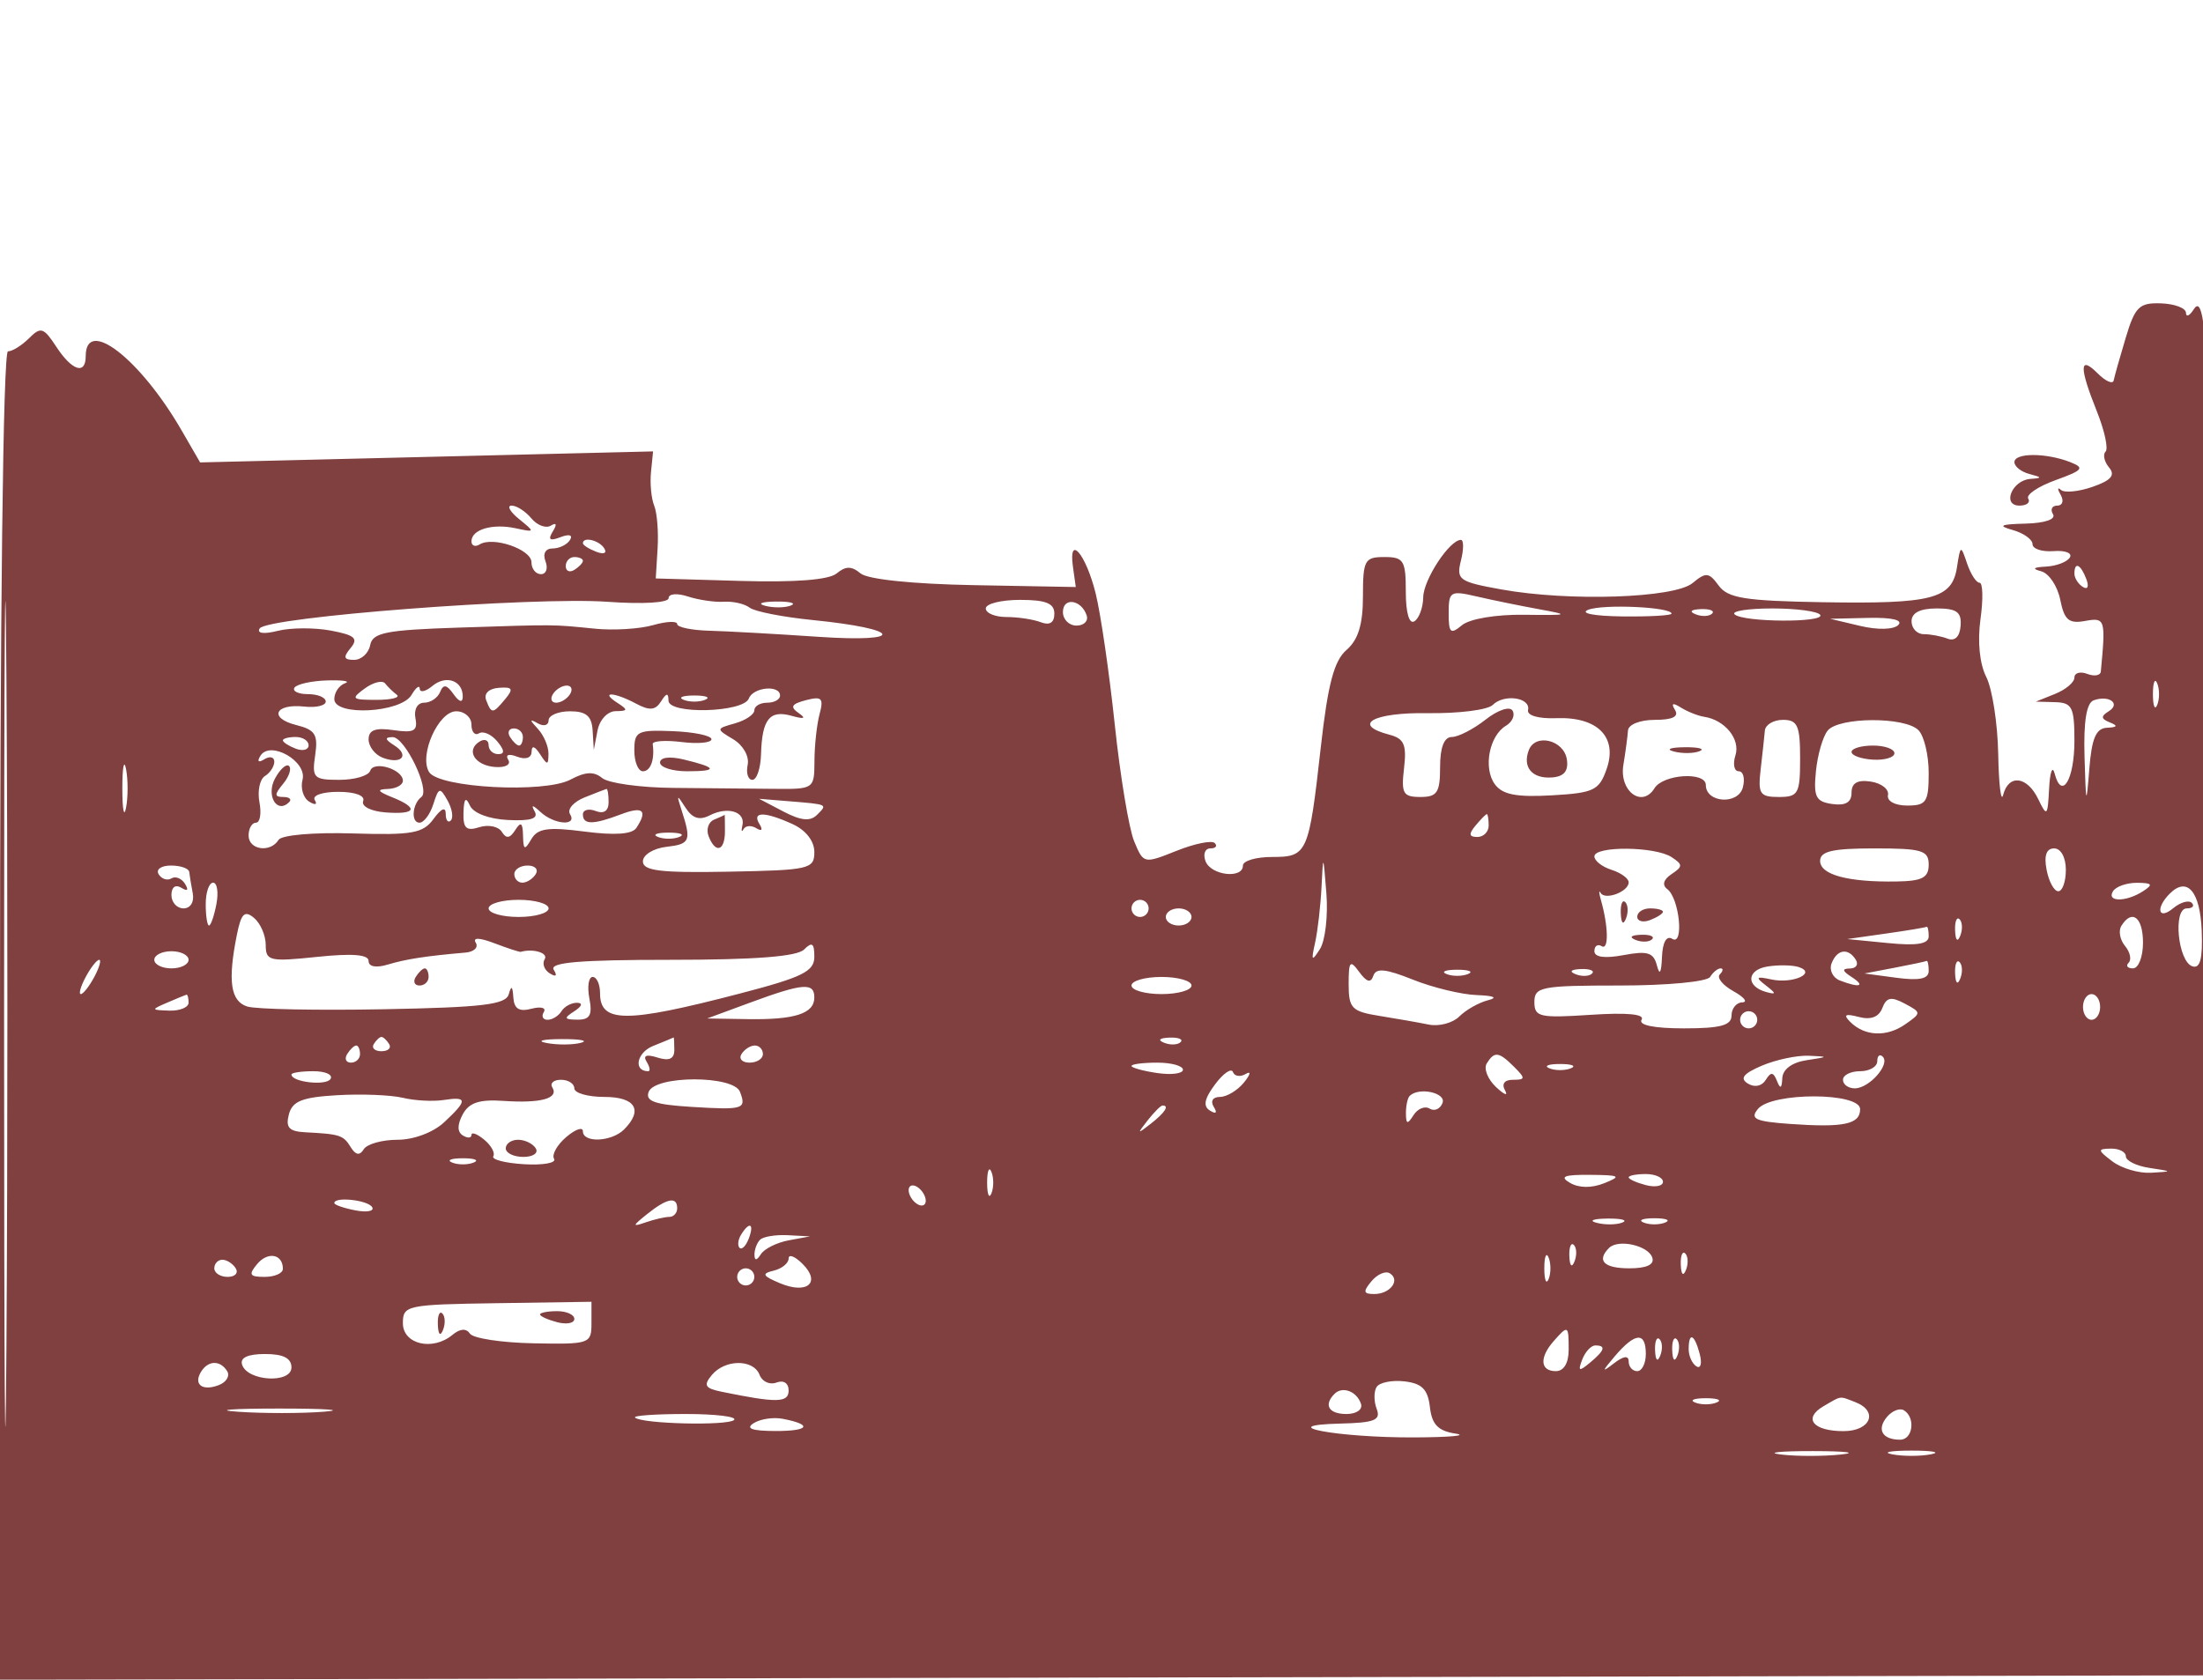 <svg xmlns="http://www.w3.org/2000/svg" width="257" height="196" viewBox="0 0 257 196" version="1.1">
	<path d="M 247.989 39.399 C 247.312 41.655, 246.679 43.898, 246.584 44.384 C 246.489 44.870, 245.643 44.500, 244.705 43.563 C 242.565 41.423, 242.540 42.811, 244.625 48.021 C 245.519 50.255, 245.973 52.360, 245.634 52.699 C 245.295 53.039, 245.478 53.871, 246.041 54.549 C 246.796 55.459, 246.292 56.051, 244.117 56.809 C 242.496 57.374, 240.835 57.536, 240.425 57.168 C 240.015 56.801, 240.003 57.063, 240.399 57.750 C 240.794 58.438, 240.615 59, 240 59 C 239.385 59, 239.160 59.450, 239.500 60 C 239.867 60.594, 238.573 61.040, 236.309 61.100 C 233.341 61.177, 233.010 61.343, 234.809 61.850 C 236.079 62.207, 237.116 62.950, 237.113 63.500 C 237.111 64.050, 238.219 64.414, 239.577 64.309 C 240.935 64.203, 241.784 64.541, 241.464 65.059 C 241.144 65.576, 239.896 66.052, 238.691 66.116 C 237.184 66.196, 237.010 66.368, 238.135 66.667 C 239.035 66.907, 240.031 68.403, 240.348 69.992 C 240.821 72.356, 241.348 72.804, 243.245 72.460 C 245.598 72.034, 245.661 72.238, 245.081 78.357 C 245.037 78.828, 244.325 78.955, 243.500 78.638 C 242.675 78.322, 242 78.513, 242 79.064 C 242 79.614, 240.988 80.471, 239.750 80.969 L 237.500 81.873 239.750 81.937 C 241.736 81.993, 242 82.521, 242 86.441 C 242 90.982, 240.519 93.434, 239.692 90.262 C 239.439 89.293, 239.149 90.075, 239.048 92 C 238.877 95.271, 238.794 95.353, 237.780 93.250 C 236.486 90.568, 234.328 90.304, 233.689 92.750 C 233.438 93.713, 233.177 91.575, 233.110 88 C 233.043 84.425, 232.416 80.375, 231.718 79 C 230.939 77.466, 230.678 74.857, 231.041 72.250 C 231.368 69.912, 231.319 68, 230.934 68 C 230.549 68, 229.892 66.987, 229.476 65.750 C 228.740 63.567, 228.705 63.580, 228.297 66.202 C 227.723 69.890, 225.425 70.487, 212.643 70.273 C 203.576 70.120, 201.575 69.801, 200.502 68.333 C 199.364 66.777, 199.015 66.743, 197.454 68.038 C 195.332 69.798, 183.072 70.209, 175.164 68.784 C 170.193 67.888, 169.869 67.658, 170.433 65.411 C 170.766 64.085, 170.764 63, 170.429 63 C 169.104 63, 166.065 67.626, 166.033 69.691 C 166.015 70.896, 165.550 72.160, 165 72.500 C 164.396 72.873, 164 71.510, 164 69.059 C 164 65.396, 163.756 65, 161.500 65 C 159.196 65, 159 65.361, 159 69.590 C 159 72.866, 158.452 74.655, 157.086 75.840 C 155.628 77.104, 154.913 79.806, 154.086 87.167 C 152.687 99.630, 152.523 100, 148.393 100 C 146.527 100, 145 100.450, 145 101 C 145 102.587, 141.275 102.160, 140.638 100.500 C 140.322 99.675, 140.574 99, 141.198 99 C 141.822 99, 142.052 98.719, 141.708 98.375 C 141.364 98.031, 139.356 98.441, 137.246 99.285 C 133.433 100.810, 133.402 100.803, 132.306 98.160 C 131.700 96.697, 130.680 90.550, 130.041 84.500 C 129.402 78.450, 128.400 71.580, 127.816 69.233 C 126.671 64.633, 124.620 62.238, 125.169 66.141 L 125.500 68.500 113.641 68.282 C 106.464 68.150, 101.233 67.608, 100.391 66.910 C 99.339 66.037, 98.659 66.038, 97.602 66.915 C 96.694 67.669, 92.758 67.974, 86.352 67.787 L 76.500 67.500 76.715 64 C 76.833 62.075, 76.654 59.825, 76.316 59 C 75.979 58.175, 75.811 56.414, 75.944 55.087 L 76.186 52.674 49.765 53.317 L 23.345 53.959 21.189 50.229 C 16.349 41.857, 10 36.937, 10 41.559 C 10 43.777, 8.408 43.272, 6.573 40.471 C 5.086 38.201, 4.759 38.098, 3.386 39.471 C 2.545 40.312, 1.439 41, 0.929 41 C 0.365 41, -0 71.476, -0 118.504 L -0 196.008 128.750 195.754 L 257.500 195.500 257.795 120.500 C 258.084 47.049, 257.776 33.163, 255.923 36.090 C 255.432 36.865, 255.023 37.050, 255.013 36.500 C 255.003 35.950, 253.696 35.455, 252.109 35.399 C 249.566 35.310, 249.075 35.787, 247.989 39.399 M 0.476 118.500 C 0.476 161.400, 0.599 178.804, 0.750 157.176 C 0.900 135.547, 0.900 100.447, 0.750 79.176 C 0.599 57.904, 0.476 75.600, 0.476 118.500 M 235 53.927 C 235 54.436, 235.787 55.059, 236.750 55.311 C 238.252 55.703, 238.267 55.784, 236.857 55.884 C 234.719 56.035, 233.514 59, 235.590 59 C 236.431 59, 236.890 58.632, 236.612 58.182 C 236.334 57.732, 237.766 56.763, 239.795 56.030 C 243.018 54.864, 243.232 54.598, 241.492 53.918 C 238.683 52.822, 235 52.827, 235 53.927 M 60.559 60.574 C 62.444 62.103, 62.432 62.134, 60.154 61.643 C 57.449 61.060, 55 61.784, 55 63.166 C 55 63.690, 55.429 63.853, 55.954 63.528 C 57.516 62.563, 62 64.105, 62 65.608 C 62 66.374, 62.498 67, 63.107 67 C 63.716 67, 63.955 66.325, 63.638 65.500 C 63.294 64.604, 63.630 64, 64.472 64 C 65.248 64, 66.157 63.555, 66.493 63.011 C 66.856 62.424, 66.407 62.290, 65.388 62.681 C 64.132 63.164, 63.891 62.985, 64.490 62.015 C 65.003 61.186, 64.920 60.931, 64.268 61.334 C 63.695 61.688, 62.671 61.308, 61.991 60.489 C 61.311 59.670, 60.274 59, 59.686 59 C 59.099 59, 59.491 59.708, 60.559 60.574 M 68 63.393 C 68 63.609, 68.698 64.054, 69.552 64.382 C 70.442 64.723, 70.843 64.555, 70.493 63.989 C 69.906 63.038, 68 62.583, 68 63.393 M 66 66.059 C 66 66.641, 66.450 66.840, 67 66.500 C 67.550 66.160, 68 65.684, 68 65.441 C 68 65.198, 67.550 65, 67 65 C 66.450 65, 66 65.477, 66 66.059 M 242 66.941 C 242 67.459, 242.445 68.157, 242.989 68.493 C 243.555 68.843, 243.723 68.442, 243.382 67.552 C 242.717 65.820, 242 65.503, 242 66.941 M 78 69.799 C 78 70.338, 74.988 70.517, 70.882 70.224 C 62.256 69.607, 31.123 71.991, 30.294 73.333 C 29.935 73.914, 30.770 74.024, 32.411 73.612 C 33.901 73.238, 36.680 73.224, 38.586 73.582 C 41.393 74.109, 41.834 74.495, 40.904 75.616 C 40.010 76.693, 40.098 77, 41.304 77 C 42.156 77, 43.002 76.226, 43.184 75.281 C 43.466 73.819, 45.011 73.513, 53.508 73.236 C 65.051 72.860, 64.318 72.854, 69.433 73.364 C 71.596 73.579, 74.634 73.392, 76.183 72.947 C 77.732 72.503, 79 72.446, 79 72.820 C 79 73.194, 80.688 73.545, 82.750 73.600 C 84.813 73.655, 90.550 73.975, 95.500 74.311 C 105.801 75.010, 105.243 73.393, 94.825 72.355 C 91.346 72.009, 88.029 71.358, 87.454 70.909 C 86.879 70.461, 85.529 70.150, 84.454 70.218 C 83.379 70.287, 81.487 70.010, 80.250 69.604 C 78.995 69.192, 78 69.278, 78 69.799 M 169 71.543 C 169 73.874, 169.213 74.068, 170.556 72.954 C 171.455 72.208, 174.517 71.694, 177.806 71.737 C 183.086 71.806, 183.209 71.758, 179.500 71.082 C 177.300 70.680, 174.037 70.012, 172.250 69.596 C 169.199 68.887, 169 69.006, 169 71.543 M 89.269 70.693 C 90.242 70.947, 91.592 70.930, 92.269 70.656 C 92.946 70.382, 92.150 70.175, 90.500 70.195 C 88.850 70.215, 88.296 70.439, 89.269 70.693 M 115 71 C 115 71.550, 116.088 72, 117.418 72 C 118.748 72, 120.548 72.273, 121.418 72.607 C 122.456 73.005, 123 72.662, 123 71.607 C 123 70.399, 122.007 70, 119 70 C 116.800 70, 115 70.450, 115 71 M 124 71.417 C 124 72.287, 124.713 73, 125.583 73 C 126.454 73, 126.989 72.466, 126.771 71.813 C 126.153 69.958, 124 69.651, 124 71.417 M 185.280 71.156 C 184.257 71.560, 185.945 71.889, 189.250 71.930 C 192.412 71.968, 195 71.822, 195 71.605 C 195 70.833, 187.030 70.465, 185.280 71.156 M 197.813 71.683 C 198.534 71.972, 199.397 71.936, 199.729 71.604 C 200.061 71.272, 199.471 71.036, 198.417 71.079 C 197.252 71.127, 197.015 71.364, 197.813 71.683 M 202.348 71.681 C 203.285 72.618, 212.924 72.686, 212.347 71.752 C 212.091 71.338, 209.584 71, 206.774 71 C 203.965 71, 201.973 71.306, 202.348 71.681 M 223 72.500 C 223 73.325, 223.638 74, 224.418 74 C 225.198 74, 226.452 74.236, 227.204 74.525 C 228.060 74.853, 228.628 74.293, 228.723 73.025 C 228.844 71.417, 228.271 71, 225.938 71 C 223.993 71, 223 71.507, 223 72.500 M 217 73.036 C 219.048 73.522, 220.894 73.480, 221.450 72.933 C 222.040 72.353, 220.716 72.039, 217.950 72.102 L 213.500 72.205 217 73.036 M 34.349 80.250 C 34.092 80.662, 34.809 81, 35.941 81 C 37.073 81, 38 81.388, 38 81.862 C 38 82.337, 36.877 82.602, 35.504 82.451 C 32.068 82.074, 31.310 83.789, 34.553 84.603 C 36.779 85.161, 37.123 85.710, 36.767 88.132 C 36.378 90.786, 36.588 91, 39.590 91 C 41.374 91, 42.992 90.524, 43.186 89.943 C 43.592 88.725, 47 89.765, 47 91.107 C 47 91.598, 46.212 92.029, 45.250 92.063 C 43.909 92.112, 44.026 92.338, 45.750 93.031 C 48.894 94.295, 48.553 95.074, 44.975 94.801 C 43.284 94.672, 42.134 94.092, 42.367 93.485 C 42.615 92.839, 41.438 92.400, 39.456 92.400 C 37.599 92.400, 36.390 92.822, 36.719 93.355 C 37.055 93.898, 36.775 93.979, 36.067 93.542 C 35.384 93.120, 35.035 91.972, 35.292 90.992 C 35.856 88.833, 31.515 86.357, 30.381 88.192 C 29.962 88.871, 30.144 89.029, 30.845 88.595 C 31.480 88.203, 32 88.332, 32 88.882 C 32 89.432, 31.508 90.186, 30.906 90.558 C 30.304 90.930, 30.017 92.307, 30.267 93.617 C 30.518 94.928, 30.335 96, 29.861 96 C 29.388 96, 29 96.675, 29 97.500 C 29 99.180, 31.545 99.546, 32.498 98.003 C 32.846 97.440, 36.602 97.114, 41.137 97.253 C 48.094 97.467, 49.349 97.242, 50.580 95.559 C 51.490 94.315, 52 94.106, 52 94.976 C 52 95.722, 52.266 96.067, 52.592 95.742 C 52.917 95.416, 52.746 94.368, 52.211 93.412 C 51.324 91.827, 51.178 91.865, 50.552 93.837 C 50.174 95.027, 49.446 96, 48.933 96 C 47.920 96, 48.087 93.814, 49.163 92.995 C 50.218 92.191, 47.233 85.998, 45.798 86.015 C 44.854 86.026, 44.901 86.284, 45.971 86.961 C 47.839 88.142, 46.825 89.254, 44.643 88.417 C 43.739 88.070, 43 87.108, 43 86.280 C 43 85.185, 43.795 84.890, 45.907 85.200 C 48.290 85.549, 48.750 85.300, 48.464 83.813 C 48.265 82.780, 48.700 82, 49.474 82 C 50.222 82, 51.062 81.438, 51.341 80.750 C 51.722 79.809, 52.110 79.871, 52.909 81 C 53.561 81.923, 53.975 82.042, 53.985 81.309 C 54.009 79.422, 52.049 78.715, 50.456 80.036 C 49.655 80.701, 48.986 80.852, 48.970 80.372 C 48.953 79.893, 48.522 80.213, 48.013 81.084 C 46.787 83.181, 39 83.605, 39 81.576 C 39 80.801, 39.563 79.971, 40.250 79.731 C 40.938 79.492, 39.996 79.342, 38.158 79.398 C 36.320 79.454, 34.606 79.838, 34.349 80.250 M 42.545 80.344 C 40.904 81.543, 41.031 81.667, 43.907 81.667 C 45.651 81.667, 46.723 81.399, 46.289 81.072 C 45.855 80.744, 45.242 80.149, 44.927 79.749 C 44.612 79.348, 43.540 79.616, 42.545 80.344 M 251.158 81 C 251.158 82.375, 251.385 82.938, 251.662 82.250 C 251.940 81.563, 251.940 80.438, 251.662 79.750 C 251.385 79.063, 251.158 79.625, 251.158 81 M 56.717 81.705 C 57.342 83.332, 57.487 83.323, 58.953 81.556 C 59.931 80.378, 59.790 80.140, 58.185 80.261 C 57.021 80.349, 56.422 80.937, 56.717 81.705 M 64.500 81 C 64.160 81.550, 64.332 82, 64.882 82 C 65.432 82, 66.160 81.550, 66.500 81 C 66.840 80.450, 66.668 80, 66.118 80 C 65.568 80, 64.840 80.450, 64.500 81 M 87.359 81.506 C 86.727 83.155, 78.005 83.389, 77.985 81.758 C 77.973 80.819, 77.752 80.843, 77.112 81.853 C 76.453 82.892, 75.776 82.950, 74.193 82.103 C 71.657 80.746, 69.935 80.665, 72 82 C 73.295 82.837, 73.270 82.971, 71.820 82.985 C 70.879 82.993, 69.948 83.990, 69.706 85.250 L 69.272 87.500 69.136 85.250 C 69.033 83.553, 68.386 83, 66.500 83 C 65.125 83, 64 83.477, 64 84.059 C 64 84.641, 63.438 84.800, 62.750 84.412 C 61.750 83.848, 61.750 83.976, 62.750 85.053 C 63.438 85.794, 63.993 87.097, 63.985 87.950 C 63.971 89.316, 63.854 89.322, 63 88 C 62.387 87.051, 62.025 86.948, 62.015 87.719 C 62.006 88.443, 61.325 88.678, 60.336 88.299 C 59.348 87.919, 58.923 88.066, 59.290 88.660 C 59.636 89.221, 58.966 89.590, 57.761 89.501 C 55.388 89.326, 54.302 87.549, 55.947 86.533 C 56.526 86.175, 57 86.359, 57 86.941 C 57 87.523, 57.505 88, 58.122 88 C 58.902 88, 58.867 87.545, 58.009 86.511 C 57.329 85.692, 56.374 85.269, 55.887 85.570 C 55.399 85.871, 55 85.416, 55 84.559 C 55 83.702, 54.199 83, 53.219 83 C 51.141 83, 48.851 88.140, 50.058 90.094 C 51.199 91.941, 63.518 92.596, 66.554 90.971 C 68.285 90.045, 69.289 89.995, 70.246 90.789 C 70.969 91.389, 74.697 91.907, 78.530 91.939 C 82.364 91.972, 87.638 92.021, 90.250 92.049 C 94.964 92.098, 95 92.074, 95.014 88.799 C 95.021 86.985, 95.291 84.518, 95.613 83.318 C 96.110 81.462, 95.871 81.221, 94.014 81.706 C 92.329 82.147, 92.136 82.489, 93.165 83.204 C 94.090 83.846, 93.834 83.945, 92.334 83.525 C 89.783 82.811, 88.897 83.931, 88.781 88.013 C 88.734 89.656, 88.281 91, 87.774 91 C 87.268 91, 87.019 90.213, 87.222 89.250 C 87.430 88.263, 86.699 86.964, 85.546 86.271 C 83.512 85.050, 83.513 85.039, 85.750 84.405 C 86.987 84.054, 88 83.369, 88 82.883 C 88 82.398, 88.675 82, 89.500 82 C 90.325 82, 91 81.625, 91 81.167 C 91 79.886, 87.869 80.178, 87.359 81.506 M 79.750 81.662 C 80.438 81.940, 81.563 81.940, 82.250 81.662 C 82.938 81.385, 82.375 81.158, 81 81.158 C 79.625 81.158, 79.063 81.385, 79.750 81.662 M 174.140 82.260 C 173.559 82.841, 170.141 83.271, 166.542 83.218 C 160.169 83.123, 157.620 84.565, 162.093 85.735 C 163.804 86.182, 164.114 86.895, 163.794 89.641 C 163.449 92.593, 163.680 93, 165.701 93 C 167.662 93, 168 92.485, 168 89.500 C 168 87.209, 168.472 86, 169.365 86 C 170.116 86, 171.885 85.092, 173.295 83.982 C 174.737 82.849, 176.119 82.384, 176.451 82.921 C 176.776 83.447, 176.429 84.242, 175.681 84.689 C 173.728 85.852, 173.011 89.633, 174.386 91.513 C 175.272 92.725, 176.900 93.044, 181.011 92.810 C 185.943 92.529, 186.553 92.237, 187.429 89.734 C 188.732 86.010, 186.371 83.624, 181.561 83.805 C 179.473 83.884, 178.119 83.493, 178.260 82.852 C 178.583 81.388, 175.460 80.940, 174.140 82.260 M 244.250 81.718 C 243.406 82.021, 243.058 84.167, 243.180 88.333 C 243.346 93.995, 243.391 94.111, 243.735 89.750 C 244.020 86.140, 244.516 84.981, 245.805 84.921 C 247.016 84.865, 247.111 84.687, 246.137 84.300 C 245.094 83.885, 245.060 83.581, 245.994 83.004 C 247.444 82.107, 246.044 81.075, 244.250 81.718 M 195.405 82.845 C 195.884 83.622, 195.117 84, 193.059 84 C 191.322 84, 189.964 84.540, 189.918 85.250 C 189.873 85.938, 189.631 87.745, 189.381 89.267 C 188.879 92.326, 191.563 94.326, 193.015 91.976 C 194.032 90.331, 199 90.019, 199 91.600 C 199 93.697, 202.781 93.945, 203.320 91.884 C 203.591 90.848, 203.375 90, 202.839 90 C 202.303 90, 202.131 89.164, 202.455 88.141 C 203.053 86.257, 201.227 84.008, 198.800 83.641 C 198.085 83.532, 196.868 83.049, 196.095 82.567 C 195.134 81.967, 194.916 82.055, 195.405 82.845 M 205.888 85.250 C 205.827 85.938, 205.607 87.963, 205.400 89.750 C 205.065 92.647, 205.295 93, 207.512 93 C 209.794 93, 210 92.627, 210 88.500 C 210 84.667, 209.704 84, 208 84 C 206.900 84, 205.950 84.563, 205.888 85.250 M 213.218 85.250 C 212.653 85.938, 212.035 88.075, 211.845 90 C 211.550 92.994, 211.825 93.546, 213.750 93.820 C 215.298 94.039, 216 93.628, 216 92.500 C 216 91.365, 216.692 90.967, 218.250 91.204 C 219.488 91.393, 220.387 92.099, 220.250 92.774 C 220.106 93.482, 221.057 94, 222.500 94 C 224.728 94, 225 93.587, 225 90.200 C 225 88.110, 224.460 85.860, 223.800 85.200 C 222.219 83.619, 214.528 83.655, 213.218 85.250 M 59.500 86 C 59.840 86.550, 60.316 87, 60.559 87 C 60.802 87, 61 86.550, 61 86 C 61 85.450, 60.523 85, 59.941 85 C 59.359 85, 59.160 85.450, 59.500 86 M 74 87.570 C 74 88.906, 74.450 90, 75 90 C 75.900 90, 76.393 88.636, 76.145 86.829 C 76.094 86.459, 77.616 86.351, 79.526 86.588 C 81.437 86.825, 82.999 86.677, 82.999 86.260 C 82.998 85.842, 80.973 85.419, 78.499 85.320 C 74.352 85.153, 74 85.329, 74 87.570 M 33 86.393 C 33 86.609, 33.675 87.045, 34.500 87.362 C 35.325 87.678, 36 87.501, 36 86.969 C 36 86.436, 35.325 86, 34.500 86 C 33.675 86, 33 86.177, 33 86.393 M 178.350 87.532 C 177.583 89.530, 178.744 90.895, 181.061 90.720 C 182.459 90.615, 182.993 89.968, 182.791 88.625 C 182.450 86.350, 179.118 85.530, 178.350 87.532 M 195.269 87.693 C 196.242 87.947, 197.592 87.930, 198.269 87.656 C 198.946 87.382, 198.150 87.175, 196.500 87.195 C 194.850 87.215, 194.296 87.439, 195.269 87.693 M 216.001 87.750 C 216.001 88.162, 217.126 88.565, 218.501 88.644 C 219.875 88.724, 221 88.386, 221 87.894 C 221 87.402, 219.875 87, 218.500 87 C 217.125 87, 216 87.338, 216.001 87.750 M 14.272 92 C 14.272 94.475, 14.467 95.487, 14.706 94.250 C 14.944 93.013, 14.944 90.987, 14.706 89.750 C 14.467 88.513, 14.272 89.525, 14.272 92 M 77 88.981 C 77 89.541, 78.425 90, 80.167 90 C 83.808 90, 83.676 89.563, 79.750 88.622 C 78.117 88.230, 77 88.376, 77 88.981 M 32.078 90.854 C 31.010 92.850, 32.316 95.017, 33.733 93.600 C 34.063 93.270, 33.753 93, 33.044 93 C 32.003 93, 31.998 92.707, 33.020 91.476 C 33.716 90.638, 34.032 89.699, 33.724 89.390 C 33.415 89.081, 32.674 89.740, 32.078 90.854 M 68.186 93.055 C 66.913 93.565, 66.152 94.437, 66.495 94.992 C 67.385 96.432, 64.660 96.241, 63.053 94.750 C 62.131 93.894, 61.917 93.874, 62.373 94.686 C 62.842 95.522, 61.924 95.818, 59.270 95.686 C 57.033 95.576, 55.224 94.890, 54.820 94 C 54.337 92.933, 54.120 93.168, 54.070 94.817 C 54.014 96.658, 54.394 97.010, 55.916 96.527 C 56.970 96.192, 58.151 96.435, 58.541 97.066 C 59.055 97.898, 59.486 97.840, 60.110 96.857 C 60.758 95.834, 60.981 95.992, 61.015 97.500 C 61.054 99.199, 61.200 99.263, 61.983 97.923 C 62.727 96.652, 63.931 96.480, 68.203 97.037 C 71.709 97.495, 73.748 97.352, 74.235 96.614 C 75.594 94.553, 75.016 94.043, 72.435 95.025 C 69.196 96.256, 68 96.258, 68 95.031 C 68 94.499, 68.675 94.322, 69.500 94.638 C 70.450 95.003, 71 94.625, 71 93.607 C 71 92.723, 70.888 92.029, 70.750 92.063 C 70.612 92.098, 69.459 92.544, 68.186 93.055 M 79.499 94.500 C 80.676 98.126, 80.526 98.497, 77.750 98.816 C 76.225 98.992, 75 99.750, 75 100.518 C 75 101.619, 77.055 101.866, 85 101.717 C 94.439 101.540, 95 101.412, 95 99.425 C 95 98.141, 94.008 96.869, 92.453 96.161 C 89.208 94.682, 87.684 94.680, 88.595 96.155 C 89.017 96.837, 88.872 97.039, 88.240 96.648 C 87.652 96.285, 86.981 96.328, 86.749 96.744 C 86.517 97.160, 86.454 96.967, 86.608 96.315 C 86.985 94.715, 84.891 94.070, 82.803 95.142 C 81.600 95.760, 80.779 95.503, 79.978 94.257 C 78.960 92.672, 78.913 92.696, 79.499 94.500 M 91.389 94.696 C 93.432 95.766, 94.524 95.876, 95.310 95.090 C 96.560 93.840, 96.630 93.873, 92.028 93.496 L 88.556 93.212 91.389 94.696 M 83.306 95.644 C 82.650 95.911, 82.360 96.775, 82.663 97.565 C 83.464 99.650, 84.571 99.322, 84.571 97 C 84.571 95.900, 84.555 95.036, 84.536 95.079 C 84.516 95.122, 83.963 95.376, 83.306 95.644 M 172.138 96.333 C 171.311 97.330, 171.365 97.667, 172.349 97.667 C 173.074 97.667, 173.667 97.067, 173.667 96.333 C 173.667 95.600, 173.572 95, 173.456 95 C 173.340 95, 172.747 95.600, 172.138 96.333 M 76.750 97.662 C 77.438 97.940, 78.563 97.940, 79.250 97.662 C 79.938 97.385, 79.375 97.158, 78 97.158 C 76.625 97.158, 76.063 97.385, 76.750 97.662 M 186 99.933 C 186 100.446, 186.900 101.151, 188 101.500 C 189.100 101.849, 190 102.506, 190 102.960 C 190 104.048, 187.244 105.087, 186.729 104.194 C 186.508 103.812, 186.520 104.175, 186.756 105 C 187.635 108.085, 187.690 110.926, 186.859 110.413 C 186.387 110.121, 186 110.379, 186 110.986 C 186 111.701, 187.202 111.865, 189.409 111.451 C 192.199 110.928, 192.903 111.146, 193.293 112.656 C 193.608 113.880, 193.807 113.555, 193.884 111.691 C 193.956 109.944, 194.411 109.136, 195.086 109.553 C 196.481 110.416, 195.918 104.807, 194.504 103.750 C 193.872 103.278, 194.055 102.630, 195 102 C 196.333 101.111, 196.333 100.891, 195 100.015 C 193.090 98.761, 186 98.696, 186 99.933 M 212.333 100.457 C 212.333 102.078, 215.580 102.953, 221.250 102.861 C 224.246 102.812, 225 102.418, 225 100.900 C 225 99.233, 224.222 99, 218.667 99 C 213.786 99, 212.333 99.334, 212.333 100.457 M 238.755 101.500 C 239.018 102.875, 239.631 104, 240.117 104 C 240.602 104, 241 102.875, 241 101.500 C 241 100.058, 240.424 99, 239.639 99 C 238.726 99, 238.435 99.824, 238.755 101.500 M 154.167 103.500 C 154.060 105.700, 153.723 108.625, 153.418 110 C 152.942 112.142, 153.023 112.248, 153.986 110.742 C 154.603 109.774, 154.941 106.849, 154.735 104.242 C 154.371 99.633, 154.355 99.612, 154.167 103.500 M 18.510 102.016 C 18.856 102.575, 19.526 102.793, 20 102.500 C 20.474 102.207, 21.187 102.494, 21.585 103.138 C 22.037 103.869, 21.876 104.041, 21.155 103.595 C 20.470 103.173, 20 103.517, 20 104.441 C 20 105.298, 20.635 106, 21.412 106 C 22.217 106, 22.679 105.248, 22.488 104.250 C 22.304 103.287, 22.119 102.162, 22.077 101.750 C 22.034 101.338, 21.073 101, 19.941 101 C 18.801 101, 18.162 101.454, 18.510 102.016 M 60 102 C 60 102.550, 60.423 103, 60.941 103 C 61.459 103, 62.160 102.550, 62.500 102 C 62.840 101.450, 62.416 101, 61.559 101 C 60.702 101, 60 101.450, 60 102 M 24 105.500 C 24 106.875, 24.173 108, 24.383 108 C 24.594 108, 24.982 106.875, 25.245 105.500 C 25.508 104.125, 25.335 103, 24.861 103 C 24.388 103, 24 104.125, 24 105.500 M 246.500 104 C 245.713 105.273, 248.030 105.273, 250 104 C 251.219 103.212, 251.090 103.028, 249.309 103.015 C 248.104 103.007, 246.840 103.450, 246.500 104 M 253.122 104.278 C 251.430 105.970, 251.775 107.431, 253.524 105.980 C 254.362 105.284, 255.337 105.004, 255.691 105.357 C 256.044 105.711, 255.780 106, 255.103 106 C 253.468 106, 254.073 112.206, 255.761 112.760 C 256.668 113.058, 256.974 111.896, 256.851 108.633 C 256.676 104.019, 255.156 102.244, 253.122 104.278 M 57 106 C 57 106.550, 58.575 107, 60.500 107 C 62.425 107, 64 106.550, 64 106 C 64 105.450, 62.425 105, 60.500 105 C 58.575 105, 57 105.450, 57 106 M 132 106 C 132 106.550, 132.450 107, 133 107 C 133.550 107, 134 106.550, 134 106 C 134 105.450, 133.550 105, 133 105 C 132.450 105, 132 105.450, 132 106 M 189.079 106.583 C 189.127 107.748, 189.364 107.985, 189.683 107.188 C 189.972 106.466, 189.936 105.603, 189.604 105.271 C 189.272 104.939, 189.036 105.529, 189.079 106.583 M 27.628 109.109 C 26.553 114.486, 26.895 116.832, 28.845 117.451 C 29.860 117.773, 37.048 117.916, 44.819 117.768 C 56.373 117.549, 59.023 117.227, 59.358 116 C 59.645 114.950, 59.803 115.061, 59.884 116.367 C 59.968 117.721, 60.549 118.090, 62.001 117.710 C 63.102 117.422, 63.751 117.595, 63.442 118.093 C 63.134 118.592, 63.332 119, 63.882 119 C 64.432 119, 65.160 118.550, 65.500 118 C 65.840 117.450, 66.654 117.007, 67.309 117.015 C 68.025 117.025, 67.901 117.418, 67 118 C 65.737 118.816, 65.795 118.972, 67.367 118.985 C 68.821 118.997, 69.128 118.448, 68.755 116.500 C 68.492 115.125, 68.665 114, 69.139 114 C 69.612 114, 70 114.852, 70 115.893 C 70 119.394, 72.995 119.405, 86.250 115.953 C 93.641 114.029, 95 113.359, 95 111.637 C 95 110.053, 94.733 109.867, 93.800 110.800 C 92.978 111.622, 88.076 112, 78.241 112 C 67.642 112, 64.069 112.302, 64.595 113.155 C 65.041 113.876, 64.869 114.037, 64.138 113.585 C 63.494 113.187, 63.226 112.443, 63.543 111.931 C 63.993 111.202, 62.222 110.656, 60.750 111.070 C 60.612 111.109, 59.237 110.660, 57.693 110.073 C 55.927 109.402, 55.114 109.376, 55.502 110.003 C 55.841 110.551, 55.304 111.070, 54.309 111.157 C 49.714 111.554, 47.330 111.921, 45.250 112.552 C 43.866 112.971, 43 112.809, 43 112.132 C 43 111.383, 41.081 111.231, 37 111.658 C 31.440 112.239, 31 112.137, 31 110.265 C 31 109.154, 30.383 107.733, 29.628 107.106 C 28.528 106.193, 28.132 106.589, 27.628 109.109 M 136 107 C 136 107.550, 136.675 108, 137.500 108 C 138.325 108, 139 107.550, 139 107 C 139 106.450, 138.325 106, 137.500 106 C 136.675 106, 136 106.450, 136 107 M 191 106.969 C 191 107.501, 191.675 107.678, 192.500 107.362 C 193.325 107.045, 194 106.609, 194 106.393 C 194 106.177, 193.325 106, 192.500 106 C 191.675 106, 191 106.436, 191 106.969 M 228.079 108.583 C 228.127 109.748, 228.364 109.985, 228.683 109.188 C 228.972 108.466, 228.936 107.603, 228.604 107.271 C 228.272 106.939, 228.036 107.529, 228.079 108.583 M 247.473 108.044 C 247.118 108.618, 247.313 109.672, 247.905 110.386 C 248.498 111.100, 248.687 111.980, 248.325 112.342 C 247.963 112.704, 248.192 113, 248.833 113 C 249.475 113, 250 111.650, 250 110 C 250 107.027, 248.716 106.033, 247.473 108.044 M 220 108.939 L 215.500 109.578 220.250 110.046 C 223.646 110.381, 225 110.156, 225 109.257 C 225 108.566, 224.887 108.068, 224.750 108.150 C 224.613 108.233, 222.475 108.588, 220 108.939 M 190.813 109.683 C 191.534 109.972, 192.397 109.936, 192.729 109.604 C 193.061 109.272, 192.471 109.036, 191.417 109.079 C 190.252 109.127, 190.015 109.364, 190.813 109.683 M 18 112 C 18 112.550, 18.900 113, 20 113 C 21.100 113, 22 112.550, 22 112 C 22 111.450, 21.100 111, 20 111 C 18.900 111, 18 111.450, 18 112 M 213.670 112.417 C 213.371 113.197, 213.810 114.097, 214.645 114.417 C 216.960 115.306, 217.678 115.085, 216 114 C 214.910 113.296, 214.858 113.026, 215.809 113.015 C 216.529 113.007, 216.840 112.550, 216.500 112 C 215.617 110.572, 214.304 110.765, 213.670 112.417 M 10 114 C 9.411 115.100, 9.155 116, 9.430 116 C 9.705 116, 10.411 115.100, 11 114 C 11.589 112.900, 11.845 112, 11.570 112 C 11.295 112, 10.589 112.900, 10 114 M 157.333 114.854 C 157.333 117.658, 157.694 118.029, 160.917 118.544 C 162.887 118.858, 165.480 119.315, 166.678 119.559 C 167.875 119.802, 169.482 119.375, 170.248 118.609 C 171.015 117.843, 172.510 116.994, 173.571 116.724 C 174.789 116.413, 174.309 116.189, 172.270 116.116 C 170.494 116.052, 167.146 115.242, 164.832 114.316 C 161.630 113.035, 160.524 112.928, 160.210 113.869 C 159.920 114.741, 159.434 114.608, 158.566 113.421 C 157.492 111.953, 157.333 112.138, 157.333 114.854 M 206.192 112.783 C 203.740 113.177, 203.656 115.113, 206.063 115.764 C 207.243 116.083, 207.231 115.944, 206 114.989 C 204.747 114.018, 204.852 113.903, 206.639 114.291 C 209.147 114.835, 211.992 113.547, 209.834 112.845 C 209.100 112.606, 207.462 112.578, 206.192 112.783 M 221 112.930 L 217.500 113.596 221.250 114.097 C 223.916 114.454, 225 114.223, 225 113.299 C 225 112.585, 224.887 112.059, 224.750 112.132 C 224.613 112.204, 222.925 112.563, 221 112.930 M 228.079 113.583 C 228.127 114.748, 228.364 114.985, 228.683 114.188 C 228.972 113.466, 228.936 112.603, 228.604 112.271 C 228.272 111.939, 228.036 112.529, 228.079 113.583 M 48.500 114 C 48.160 114.550, 48.359 115, 48.941 115 C 49.523 115, 50 114.550, 50 114 C 50 113.450, 49.802 113, 49.559 113 C 49.316 113, 48.840 113.450, 48.500 114 M 168.750 113.662 C 169.438 113.940, 170.563 113.940, 171.250 113.662 C 171.938 113.385, 171.375 113.158, 170 113.158 C 168.625 113.158, 168.063 113.385, 168.750 113.662 M 183.813 113.683 C 184.534 113.972, 185.397 113.936, 185.729 113.604 C 186.061 113.272, 185.471 113.036, 184.417 113.079 C 183.252 113.127, 183.015 113.364, 183.813 113.683 M 199.500 114 C 199.155 114.558, 194.490 115, 188.941 115 C 179.793 115, 179 115.154, 179 116.926 C 179 118.676, 179.600 118.813, 185.564 118.419 C 189.822 118.137, 191.909 118.339, 191.505 118.992 C 191.115 119.623, 192.961 120, 196.441 120 C 200.716 120, 202 119.653, 202 118.500 C 202 117.675, 202.563 116.984, 203.250 116.965 C 203.938 116.945, 203.473 116.359, 202.219 115.663 C 200.964 114.966, 200.251 114.082, 200.635 113.698 C 201.019 113.314, 201.060 113, 200.726 113 C 200.391 113, 199.840 113.450, 199.500 114 M 132 115 C 132 115.550, 133.575 116, 135.500 116 C 137.425 116, 139 115.550, 139 115 C 139 114.450, 137.425 114, 135.500 114 C 133.575 114, 132 114.450, 132 115 M 87.500 117 L 82.500 118.845 87.168 118.922 C 92.730 119.015, 95 118.282, 95 116.393 C 95 114.615, 93.671 114.723, 87.500 117 M 19.500 117 C 17.592 117.820, 17.603 117.863, 19.750 117.930 C 20.988 117.968, 22 117.550, 22 117 C 22 116.450, 21.887 116.032, 21.750 116.070 C 21.613 116.109, 20.600 116.527, 19.500 117 M 219.588 117.632 C 219.184 118.684, 218.250 119.037, 216.844 118.669 C 215.255 118.254, 215.001 118.401, 215.846 119.246 C 217.533 120.933, 220.099 121.044, 222.269 119.524 C 224.165 118.196, 224.164 118.158, 222.198 117.106 C 220.621 116.262, 220.071 116.373, 219.588 117.632 M 243 117.500 C 243 118.325, 243.450 119, 244 119 C 244.550 119, 245 118.325, 245 117.500 C 245 116.675, 244.550 116, 244 116 C 243.450 116, 243 116.675, 243 117.500 M 203 119 C 203 119.550, 203.450 120, 204 120 C 204.550 120, 205 119.550, 205 119 C 205 118.450, 204.550 118, 204 118 C 203.450 118, 203 118.450, 203 119 M 43.603 121.833 C 43.320 122.292, 43.723 122.667, 44.500 122.667 C 45.277 122.667, 45.680 122.292, 45.397 121.833 C 45.114 121.375, 44.710 121, 44.500 121 C 44.290 121, 43.886 121.375, 43.603 121.833 M 63.762 121.707 C 65.006 121.946, 66.806 121.937, 67.762 121.687 C 68.718 121.437, 67.700 121.241, 65.500 121.252 C 63.300 121.263, 62.518 121.468, 63.762 121.707 M 76.186 122.055 C 74.275 122.821, 73.855 125, 75.618 125 C 75.893 125, 75.810 124.502, 75.434 123.893 C 74.982 123.162, 75.415 122.997, 76.708 123.407 C 78.064 123.838, 78.667 123.563, 78.667 122.514 C 78.667 121.682, 78.629 121.029, 78.583 121.063 C 78.537 121.098, 77.459 121.544, 76.186 122.055 M 135.813 121.683 C 136.534 121.972, 137.397 121.936, 137.729 121.604 C 138.061 121.272, 137.471 121.036, 136.417 121.079 C 135.252 121.127, 135.015 121.364, 135.813 121.683 M 40.500 123 C 40.160 123.550, 40.359 124, 40.941 124 C 41.523 124, 42 123.550, 42 123 C 42 122.450, 41.802 122, 41.559 122 C 41.316 122, 40.840 122.450, 40.500 123 M 86.500 123 C 86.160 123.550, 86.584 124, 87.441 124 C 88.298 124, 89 123.550, 89 123 C 89 122.450, 88.577 122, 88.059 122 C 87.541 122, 86.840 122.450, 86.500 123 M 173.441 124.096 C 173.068 124.699, 173.555 125.936, 174.523 126.846 C 175.490 127.756, 175.967 127.938, 175.582 127.250 C 175.148 126.475, 175.501 126, 176.512 126 C 177.962 126, 177.976 125.833, 176.643 124.500 C 174.854 122.711, 174.337 122.646, 173.441 124.096 M 205.537 124.354 C 203.377 125.275, 202.933 125.840, 203.898 126.437 C 204.688 126.925, 205.534 126.755, 205.991 126.015 C 206.588 125.049, 206.878 125.076, 207.300 126.137 C 207.689 127.116, 207.864 127.026, 207.921 125.816 C 207.970 124.775, 209.049 123.974, 210.750 123.716 C 213.353 123.322, 213.366 123.294, 211 123.195 C 209.625 123.137, 207.166 123.659, 205.537 124.354 M 219 123.833 C 219 124.475, 218.100 125, 217 125 C 215.900 125, 215 125.450, 215 126 C 215 126.550, 215.620 127, 216.378 127 C 218.058 127, 220.534 124.201, 219.643 123.309 C 219.289 122.956, 219 123.192, 219 123.833 M 132 124.387 C 132 124.599, 133.350 124.971, 135 125.213 C 136.650 125.455, 138 125.282, 138 124.827 C 138 124.372, 136.650 124, 135 124 C 133.350 124, 132 124.174, 132 124.387 M 141.749 126.533 C 140.490 128.219, 140.323 129.081, 141.153 129.595 C 141.870 130.038, 142.038 129.870, 141.595 129.155 C 141.183 128.486, 141.487 128, 142.319 128 C 143.109 128, 144.373 127.239, 145.128 126.308 C 145.882 125.377, 145.976 124.930, 145.335 125.314 C 144.695 125.698, 144.020 125.601, 143.835 125.099 C 143.651 124.596, 142.712 125.241, 141.749 126.533 M 180.750 124.662 C 181.438 124.940, 182.563 124.940, 183.250 124.662 C 183.938 124.385, 183.375 124.158, 182 124.158 C 180.625 124.158, 180.063 124.385, 180.750 124.662 M 34 125.383 C 34 126.271, 38.046 126.735, 38.558 125.906 C 38.866 125.408, 37.966 125, 36.559 125 C 35.152 125, 34 125.173, 34 125.383 M 64.435 126.895 C 65.227 128.176, 63.084 128.765, 58.731 128.463 C 55.919 128.268, 54.712 128.669, 53.978 130.040 C 53.329 131.254, 53.335 132.089, 53.997 132.498 C 54.549 132.839, 55 132.811, 55 132.437 C 55 132.062, 55.670 132.311, 56.489 132.991 C 57.308 133.671, 57.785 134.539, 57.549 134.921 C 57.312 135.303, 58.932 135.723, 61.147 135.854 C 63.362 135.984, 64.933 135.701, 64.638 135.224 C 64.344 134.747, 64.979 133.606, 66.051 132.688 C 67.123 131.770, 68 131.465, 68 132.010 C 68 133.395, 71.352 133.248, 72.800 131.800 C 75.062 129.538, 74.132 128, 70.500 128 C 68.575 128, 67 127.550, 67 127 C 67 126.450, 66.298 126, 65.441 126 C 64.584 126, 64.131 126.403, 64.435 126.895 M 75.672 127.411 C 75.255 128.499, 76.396 128.900, 80.651 129.161 C 86.753 129.536, 87.101 129.428, 86.324 127.402 C 85.579 125.460, 76.418 125.468, 75.672 127.411 M 39.354 127.799 C 35.235 128.038, 34.106 128.487, 33.698 130.049 C 33.301 131.565, 33.724 132.028, 35.594 132.125 C 39.675 132.337, 40.047 132.458, 40.911 133.857 C 41.496 134.802, 41.957 134.878, 42.434 134.107 C 42.810 133.498, 44.582 133, 46.370 133 C 48.261 133, 50.539 132.146, 51.811 130.961 C 54.571 128.390, 54.560 127.926, 51.750 128.360 C 50.513 128.551, 48.375 128.436, 47 128.104 C 45.625 127.772, 42.184 127.634, 39.354 127.799 M 164.452 127.881 C 164.204 128.130, 164.007 129.046, 164.015 129.917 C 164.028 131.205, 164.193 131.243, 164.904 130.122 C 165.384 129.364, 166.230 129.024, 166.783 129.366 C 167.337 129.708, 168.011 129.413, 168.282 128.709 C 168.741 127.512, 165.518 126.815, 164.452 127.881 M 205.082 129.401 C 204.117 130.564, 204.752 130.861, 208.817 131.151 C 215.094 131.598, 217 131.197, 217 129.427 C 217 127.455, 206.716 127.433, 205.082 129.401 M 133.872 130.750 C 132.629 132.336, 132.664 132.371, 134.250 131.128 C 135.916 129.821, 136.445 129, 135.622 129 C 135.415 129, 134.627 129.787, 133.872 130.750 M 59 134 C 59 134.550, 59.927 135, 61.059 135 C 62.191 135, 62.840 134.550, 62.500 134 C 62.160 133.450, 61.234 133, 60.441 133 C 59.648 133, 59 133.450, 59 134 M 246.441 135.532 C 247.509 136.339, 249.534 136.933, 250.941 136.850 C 253.479 136.702, 253.477 136.697, 250.750 136.284 C 249.238 136.055, 248 135.447, 248 134.934 C 248 134.420, 247.213 134.014, 246.250 134.032 C 244.667 134.061, 244.685 134.203, 246.441 135.532 M 52.750 135.662 C 53.438 135.940, 54.563 135.940, 55.250 135.662 C 55.938 135.385, 55.375 135.158, 54 135.158 C 52.625 135.158, 52.063 135.385, 52.750 135.662 M 115.158 138 C 115.158 139.375, 115.385 139.938, 115.662 139.250 C 115.940 138.563, 115.940 137.438, 115.662 136.750 C 115.385 136.063, 115.158 136.625, 115.158 138 M 183.162 138.031 C 184.210 138.642, 185.688 138.654, 187.162 138.064 C 189.207 137.244, 188.999 137.123, 185.500 137.094 C 182.450 137.069, 181.895 137.291, 183.162 138.031 M 190 137.383 C 190 137.594, 190.900 138.002, 192 138.290 C 193.100 138.577, 194 138.405, 194 137.906 C 194 137.408, 193.100 137, 192 137 C 190.900 137, 190 137.173, 190 137.383 M 106 138.882 C 106 139.432, 106.450 140.160, 107 140.500 C 107.550 140.840, 108 140.668, 108 140.118 C 108 139.568, 107.550 138.840, 107 138.500 C 106.450 138.160, 106 138.332, 106 138.882 M 39 140.383 C 39 140.594, 40.111 140.979, 41.470 141.239 C 42.828 141.499, 43.702 141.326, 43.411 140.856 C 42.899 140.027, 39 139.610, 39 140.383 M 75.500 141.666 C 73.742 143.075, 73.722 143.192, 75.332 142.635 C 76.339 142.286, 77.577 142, 78.082 142 C 78.587 142, 79 141.550, 79 141 C 79 139.584, 77.818 139.809, 75.500 141.666 M 186.269 142.693 C 187.242 142.947, 188.592 142.930, 189.269 142.656 C 189.946 142.382, 189.150 142.175, 187.500 142.195 C 185.850 142.215, 185.296 142.439, 186.269 142.693 M 191.750 142.662 C 192.438 142.940, 193.563 142.940, 194.250 142.662 C 194.938 142.385, 194.375 142.158, 193 142.158 C 191.625 142.158, 191.063 142.385, 191.750 142.662 M 86.459 144.067 C 86.096 144.653, 86.014 145.348, 86.276 145.610 C 86.538 145.872, 87.019 145.392, 87.345 144.543 C 88.021 142.781, 87.445 142.471, 86.459 144.067 M 88.667 144.667 C 88.300 145.033, 88.007 145.821, 88.015 146.417 C 88.025 147.137, 88.277 147.115, 88.765 146.351 C 89.169 145.719, 90.625 144.993, 92 144.737 L 94.500 144.272 91.917 144.136 C 90.496 144.061, 89.033 144.300, 88.667 144.667 M 183.079 146.583 C 183.127 147.748, 183.364 147.985, 183.683 147.188 C 183.972 146.466, 183.936 145.603, 183.604 145.271 C 183.272 144.939, 183.036 145.529, 183.079 146.583 M 187.709 145.624 C 186.223 147.110, 187.112 148, 190.083 148 C 192.103 148, 193.025 147.569, 192.755 146.750 C 192.288 145.332, 188.783 144.550, 187.709 145.624 M 29.991 147.511 C 28.962 148.750, 29.111 149, 30.878 149 C 32.045 149, 33 148.577, 33 148.059 C 33 146.327, 31.240 146.006, 29.991 147.511 M 92 146.855 C 92 147.404, 91.213 148.043, 90.250 148.274 C 88.814 148.620, 88.948 148.883, 91 149.743 C 94.166 151.070, 95.810 149.667, 93.636 147.493 C 92.736 146.593, 92 146.306, 92 146.855 M 180.158 148 C 180.158 149.375, 180.385 149.938, 180.662 149.250 C 180.940 148.563, 180.940 147.438, 180.662 146.750 C 180.385 146.063, 180.158 146.625, 180.158 148 M 196.079 147.583 C 196.127 148.748, 196.364 148.985, 196.683 148.188 C 196.972 147.466, 196.936 146.603, 196.604 146.271 C 196.272 145.939, 196.036 146.529, 196.079 147.583 M 25 148 C 25 148.550, 25.702 149, 26.559 149 C 27.416 149, 27.840 148.550, 27.500 148 C 27.160 147.450, 26.459 147, 25.941 147 C 25.423 147, 25 147.450, 25 148 M 86 149 C 86 149.550, 86.450 150, 87 150 C 87.550 150, 88 149.550, 88 149 C 88 148.450, 87.550 148, 87 148 C 86.450 148, 86 148.450, 86 149 M 159.991 149.511 C 158.986 150.722, 159.047 151, 160.319 151 C 162.185 151, 163.406 149.369, 162.130 148.580 C 161.633 148.273, 160.671 148.692, 159.991 149.511 M 47 154.403 C 47 156.867, 50.469 157.686, 52.780 155.768 C 53.672 155.027, 54.388 154.977, 54.826 155.625 C 55.197 156.174, 58.538 156.680, 62.250 156.751 C 68.809 156.877, 69 156.810, 69 154.393 L 69 151.905 58 152.069 C 47.428 152.226, 47 152.317, 47 154.403 M 51.079 154.583 C 51.127 155.748, 51.364 155.985, 51.683 155.188 C 51.972 154.466, 51.936 153.603, 51.604 153.271 C 51.272 152.939, 51.036 153.529, 51.079 154.583 M 63 153.383 C 63 153.594, 63.900 154.002, 65 154.290 C 66.100 154.577, 67 154.405, 67 153.906 C 67 153.408, 66.100 153, 65 153 C 63.900 153, 63 153.173, 63 153.383 M 181.250 156.496 C 179.561 158.414, 179.674 160, 181.500 160 C 182.433 160, 183 159.056, 183 157.500 C 183 154.624, 182.932 154.585, 181.250 156.496 M 188.405 158.233 C 186.854 160.050, 186.825 160.214, 188.250 159.110 C 189.406 158.215, 190 158.136, 190 158.878 C 190 159.495, 190.450 160, 191 160 C 191.550 160, 192 159.100, 192 158 C 192 155.387, 190.765 155.467, 188.405 158.233 M 193.079 157.583 C 193.127 158.748, 193.364 158.985, 193.683 158.188 C 193.972 157.466, 193.936 156.603, 193.604 156.271 C 193.272 155.939, 193.036 156.529, 193.079 157.583 M 195.079 157.583 C 195.127 158.748, 195.364 158.985, 195.683 158.188 C 195.972 157.466, 195.936 156.603, 195.604 156.271 C 195.272 155.939, 195.036 156.529, 195.079 157.583 M 197 157.441 C 197 158.234, 197.408 159.134, 197.907 159.442 C 198.405 159.751, 198.578 159.102, 198.290 158.001 C 197.679 155.666, 197 155.371, 197 157.441 M 184.584 158.641 C 184.057 160.014, 184.204 160.076, 185.477 159.019 C 187.212 157.579, 187.393 157, 186.107 157 C 185.616 157, 184.931 157.739, 184.584 158.641 M 28.244 159.250 C 28.881 161.191, 34 161.472, 34 159.566 C 34 158.483, 33.049 158, 30.917 158 C 28.898 158, 27.975 158.432, 28.244 159.250 M 23.459 160.067 C 22.539 161.556, 23.606 162.365, 25.520 161.631 C 26.404 161.292, 26.847 160.561, 26.504 160.007 C 25.694 158.696, 24.289 158.723, 23.459 160.067 M 83.034 160.459 C 82.040 161.657, 82.241 162.003, 84.162 162.398 C 90.635 163.728, 92 163.703, 92 162.254 C 92 161.398, 91.409 161.013, 90.583 161.330 C 89.803 161.629, 88.917 161.227, 88.614 160.437 C 87.900 158.575, 84.587 158.588, 83.034 160.459 M 160.591 161.852 C 160.262 162.384, 160.268 163.535, 160.604 164.410 C 161.107 165.720, 160.359 166.021, 156.357 166.118 C 148.259 166.316, 156.047 167.769, 165 167.732 C 169.125 167.715, 171.290 167.516, 169.811 167.290 C 167.764 166.977, 167.047 166.236, 166.811 164.189 C 166.572 162.121, 165.887 161.429, 163.844 161.193 C 162.384 161.024, 160.920 161.321, 160.591 161.852 M 155.688 162.646 C 154.383 163.950, 155.006 165, 157.083 165 C 158.247 165, 158.992 164.476, 158.771 163.813 C 158.284 162.351, 156.614 161.719, 155.688 162.646 M 197.750 163.662 C 198.438 163.940, 199.563 163.940, 200.250 163.662 C 200.938 163.385, 200.375 163.158, 199 163.158 C 197.625 163.158, 197.063 163.385, 197.750 163.662 M 212.729 164.092 C 210.302 165.505, 211.500 167, 215.059 167 C 218.240 167, 219.176 164.665, 216.418 163.607 C 214.526 162.881, 214.891 162.833, 212.729 164.092 M 27.784 164.738 C 30.689 164.941, 35.189 164.939, 37.784 164.734 C 40.378 164.528, 38 164.363, 32.500 164.365 C 27 164.368, 24.878 164.536, 27.784 164.738 M 220.122 165.353 C 218.906 166.818, 219.596 168, 221.667 168 C 223.156 168, 223.492 165.422, 222.113 164.570 C 221.626 164.269, 220.730 164.621, 220.122 165.353 M 74.083 165.414 C 74.831 166.157, 84.935 166.399, 85.643 165.690 C 86.023 165.311, 83.483 165, 80 165 C 76.517 165, 73.854 165.186, 74.083 165.414 M 87.915 166.074 C 86.940 166.691, 87.719 166.974, 90.417 166.985 C 94.402 167, 94.870 166.245, 91.300 165.558 C 90.216 165.349, 88.693 165.581, 87.915 166.074 M 207.728 169.722 C 209.503 169.943, 212.653 169.946, 214.728 169.730 C 216.802 169.513, 215.350 169.333, 211.500 169.328 C 207.650 169.324, 205.952 169.501, 207.728 169.722 M 220.750 169.706 C 221.988 169.944, 224.012 169.944, 225.250 169.706 C 226.488 169.467, 225.475 169.272, 223 169.272 C 220.525 169.272, 219.512 169.467, 220.750 169.706" stroke="none" fill="#804040" fill-rule="evenodd"/>
</svg>